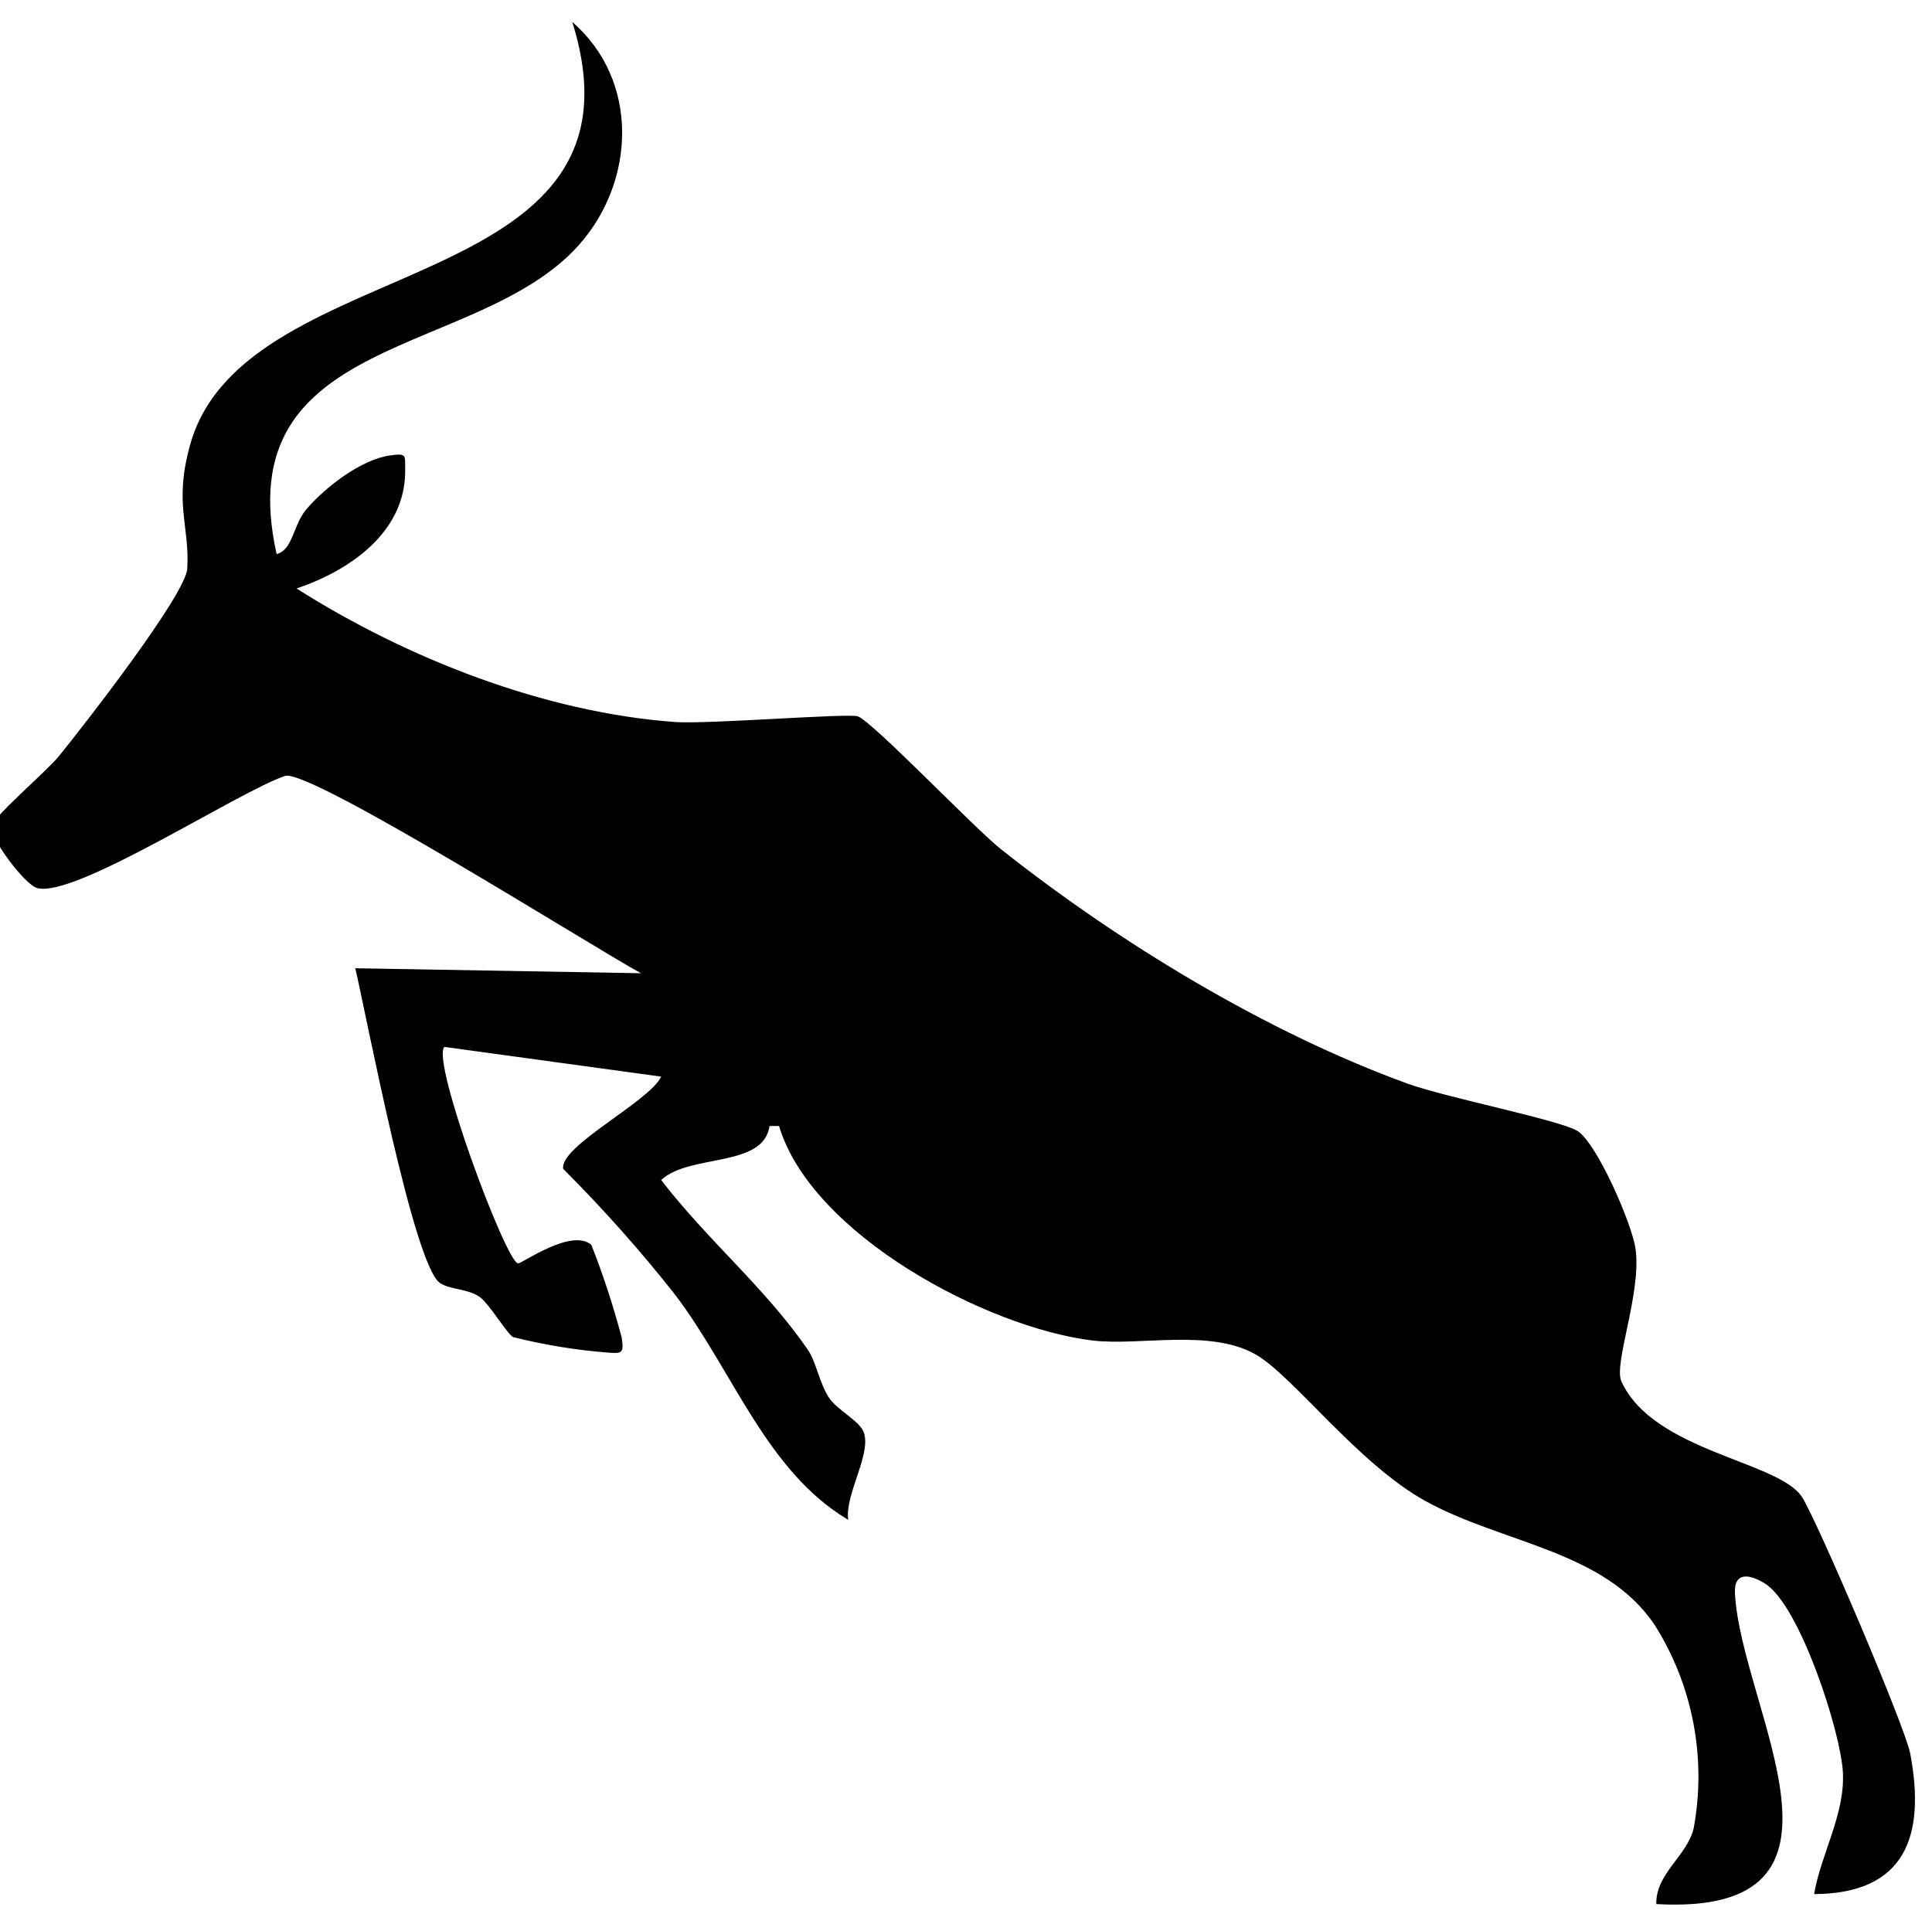 <?xml version="1.0" encoding="UTF-8"?>
<svg id="Layer_1" data-name="Layer 1" xmlns="http://www.w3.org/2000/svg" viewBox="0 0 85.21 84.86">
  <path id="Tracé_52" data-name="Tracé 52" d="M25.52,10.82c-4.48,5.01-15.51,3.82-13.32,13.62.72-.18.72-1.27,1.3-1.96.83-.98,2.42-2.21,3.7-2.39.77-.11.66,0,.67.66.02,2.74-2.46,4.42-4.79,5.21,4.86,3.08,10.92,5.47,16.71,5.89,1.43.1,7.67-.4,8.05-.25.71.29,5.12,4.92,6.32,5.87,5.19,4.11,11.68,8.06,17.92,10.33,1.68.61,6.68,1.6,7.48,2.08.86.51,2.44,4.14,2.58,5.24.25,1.96-.98,5.03-.63,5.81,1.4,3.1,6.96,3.52,7.97,5.11.7,1.11,4.55,10.14,4.77,11.31.69,3.65-.22,6.18-4.24,6.2.3-1.76,1.37-3.53,1.27-5.37-.09-1.78-1.9-7.38-3.44-8.33-.64-.4-1.38-.56-1.32.45.28,5.1,6.31,14.24-3.47,13.69-.03-1.35,1.37-2.13,1.65-3.35.57-3.1-.04-6.3-1.72-8.96-2.22-3.31-6.74-3.59-10.15-5.49-2.97-1.66-5.83-5.53-7.46-6.45-2.02-1.14-5.11-.36-7.19-.61-4.68-.57-12.39-4.68-13.82-9.46h-.42c-.27,1.86-3.52,1.21-4.78,2.38,2.01,2.62,4.57,4.74,6.45,7.46.39.56.5,1.41.93,2.11.34.55,1.33,1.03,1.54,1.52.4.94-.83,2.78-.67,3.9-3.62-2.15-5.06-6.54-7.65-9.95-1.53-1.94-3.18-3.79-4.92-5.53-.18-1,3.81-2.97,4.32-4.07l-9.56-1.31c-.6.6,2.72,9.51,3.25,9.55.17.01,2.35-1.57,3.23-.82.53,1.34.97,2.7,1.34,4.09.11.72,0,.71-.66.66-1.39-.11-2.77-.34-4.13-.68-.25-.12-1.03-1.44-1.46-1.76-.52-.38-1.31-.32-1.77-.63-1.16-.81-3.22-11.69-3.73-13.88l12.6.22c-2.1-1.14-14.45-8.94-15.68-8.71-2.09.7-9.31,5.43-10.96,4.95-.55-.16-2.08-2.21-2-2.71.08-.46,2.42-2.42,2.98-3.12,1.07-1.32,5.58-7.1,5.65-8.26.11-1.93-.61-2.87.14-5.51C10.86,10.95,29.1,13.29,25.24.97c2.96,2.56,2.81,7.02.28,9.85"/>
</svg>